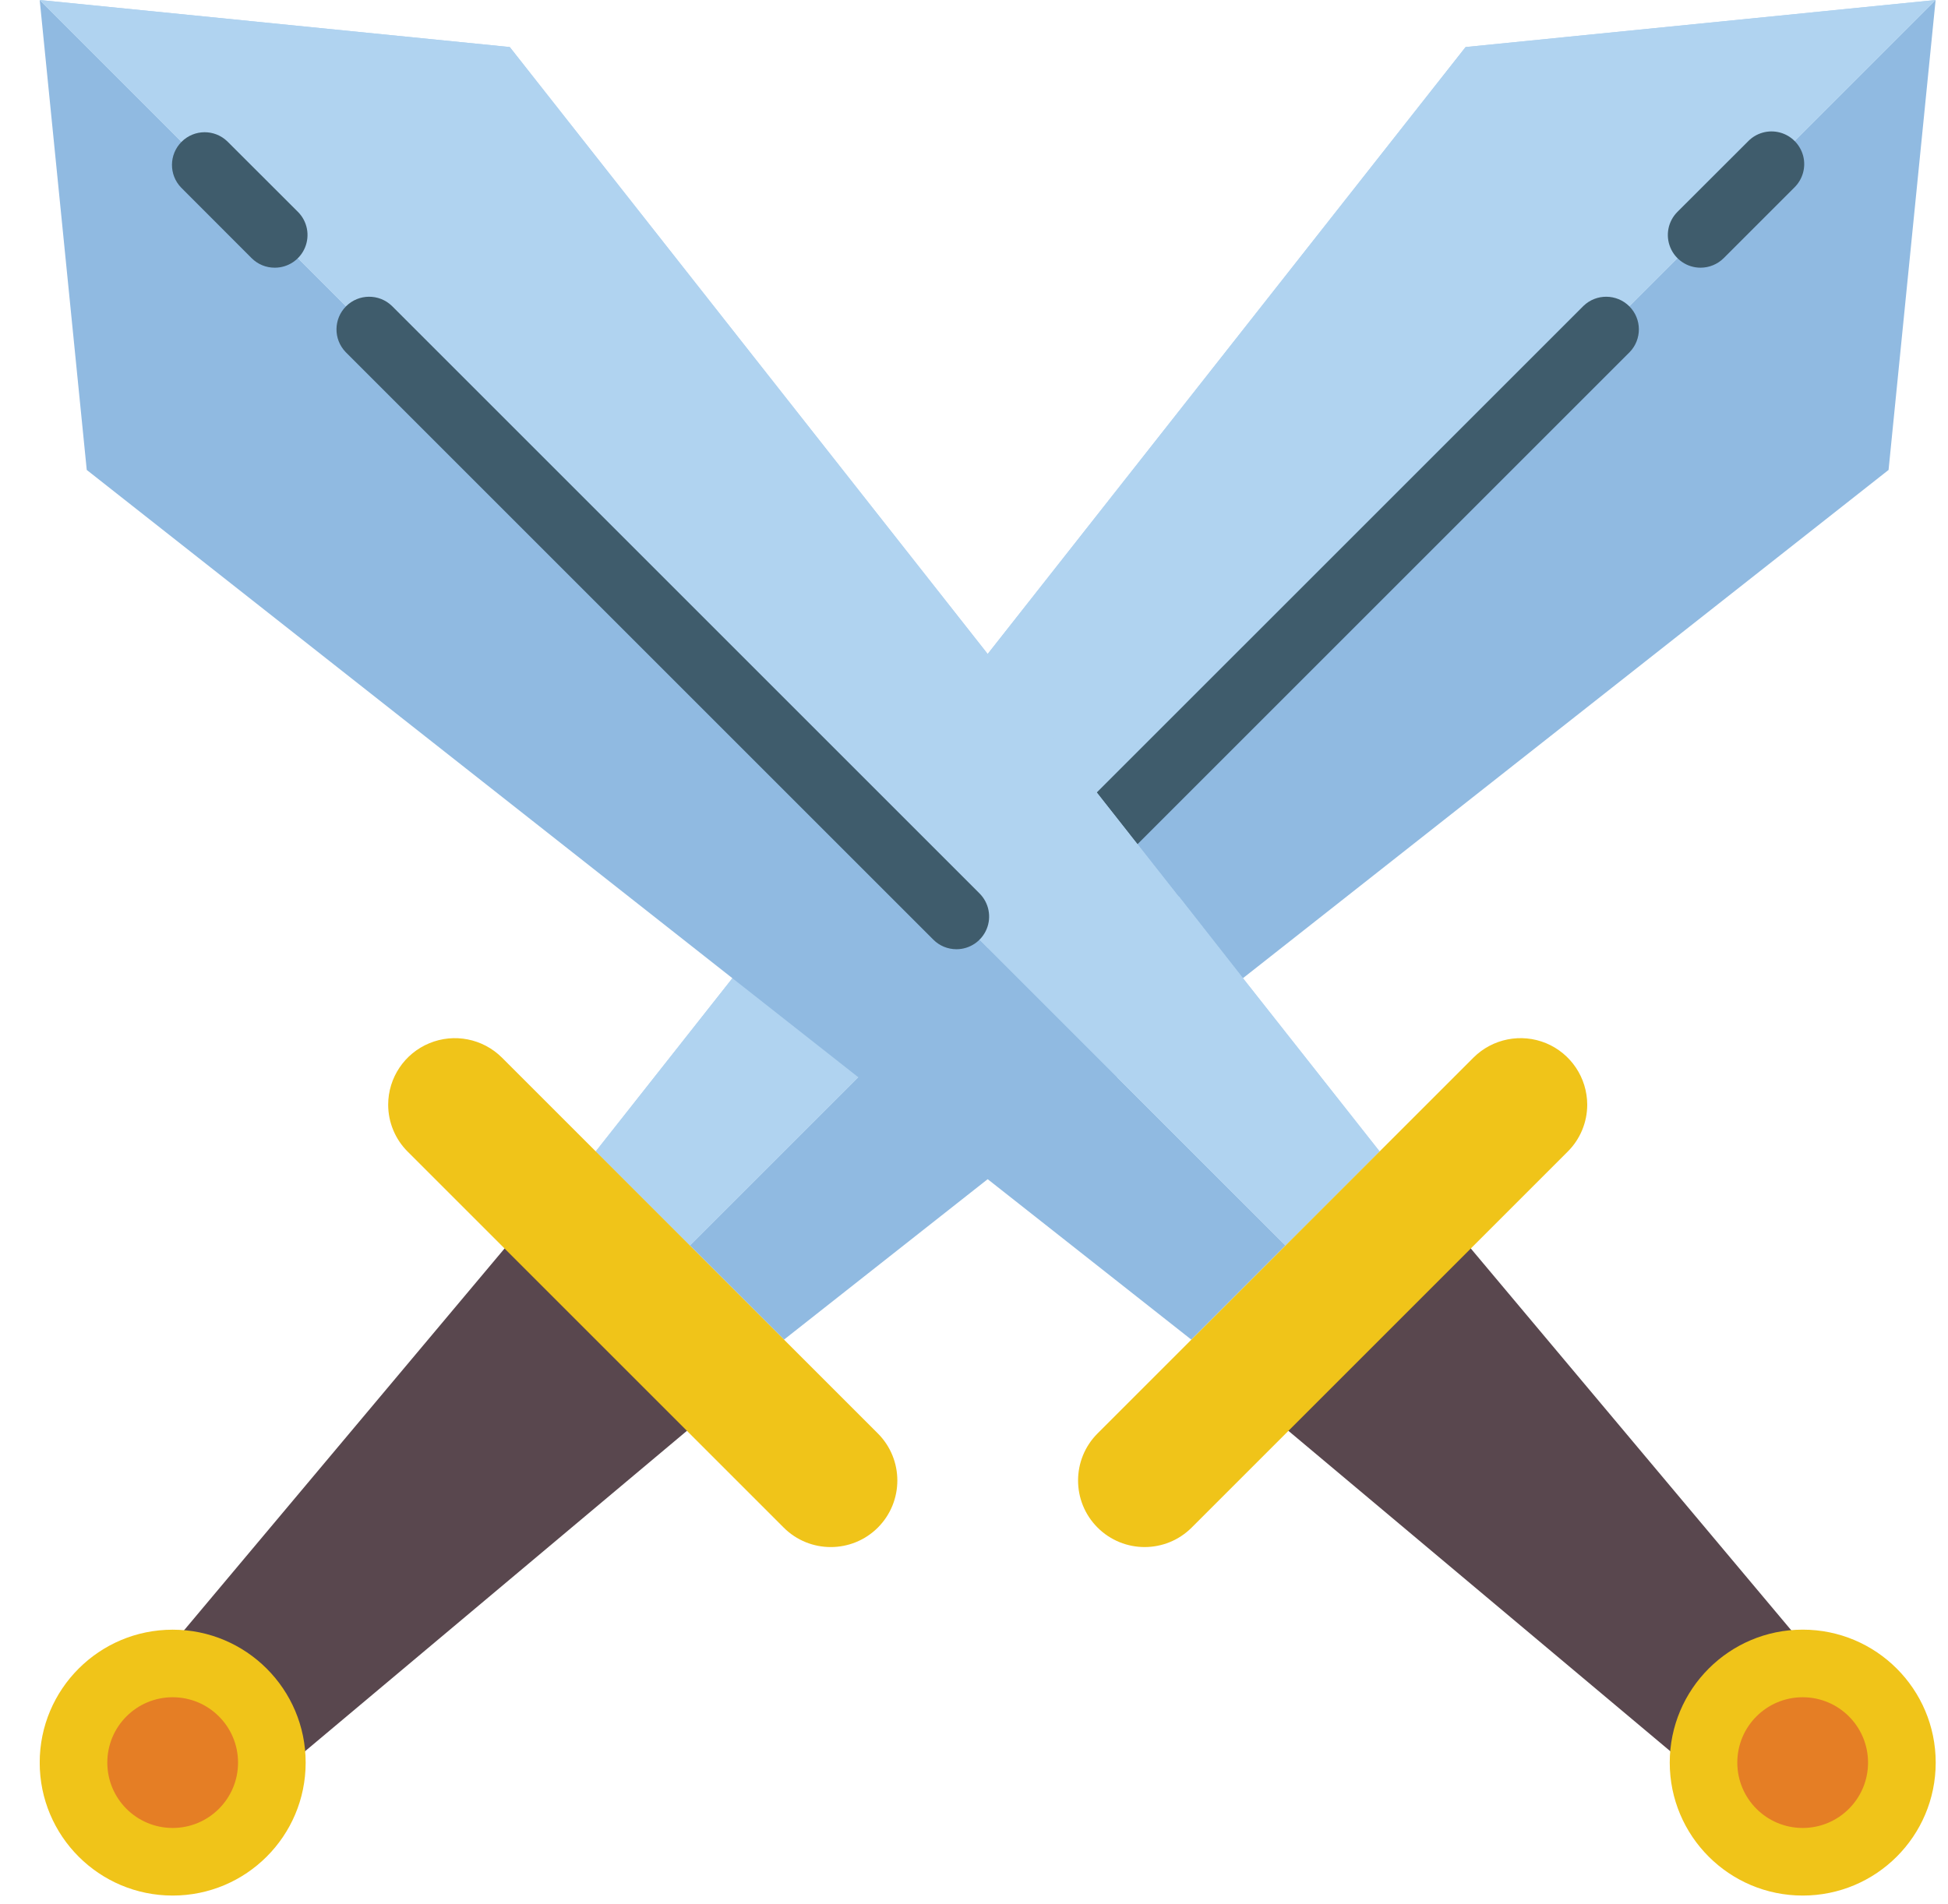 <svg width="45" height="44" viewBox="0 0 45 44" fill="none" xmlns="http://www.w3.org/2000/svg">
<g clip-path="url(#clip0_167_600)">
<path d="M6.828 40.646L16.681 32.377L12.338 28.033L4.068 37.887L6.828 40.646Z" fill="#59474E"/>
<path d="M15.937 28.777L18.111 30.952L22.816 27.245L24.001 26.316V26.308L28.713 22.601L43.627 10.858L44.714 -0" fill="#90BAE1"/>
<path d="M13.762 26.603L15.937 28.778L44.715 0L33.856 1.087L22.816 15.11L19.826 18.908L18.406 20.713H18.399L16.919 22.601L13.762 26.603Z" fill="#B0D3F0"/>
<path d="M15.937 28.778L13.762 26.603L16.919 22.601L18.399 20.713H18.406L19.826 18.908L22.816 15.11L33.856 1.087L44.715 0" fill="#B0D3F0"/>
<path d="M23.537 21.932C23.738 21.932 23.93 21.853 24.071 21.711L37.647 8.135C37.933 7.839 37.929 7.368 37.638 7.077C37.346 6.786 36.875 6.782 36.579 7.068L23.003 20.643C22.787 20.859 22.723 21.184 22.84 21.466C22.957 21.748 23.232 21.932 23.537 21.932Z" fill="#3F5C6C"/>
<path d="M39.285 6.185C39.485 6.185 39.677 6.105 39.819 5.964L41.448 4.335C41.644 4.145 41.723 3.865 41.654 3.601C41.584 3.337 41.378 3.13 41.114 3.061C40.85 2.992 40.569 3.071 40.38 3.267L38.749 4.896C38.533 5.112 38.469 5.437 38.586 5.719C38.703 6.001 38.978 6.185 39.283 6.185H39.285Z" fill="#3F5C6C"/>
<path d="M8.967 25.523C8.967 25.932 9.13 26.323 9.42 26.611L18.104 35.295C18.704 35.895 19.678 35.895 20.279 35.295C20.879 34.694 20.879 33.72 20.279 33.12L11.595 24.436C11.154 23.997 10.493 23.866 9.918 24.104C9.344 24.341 8.968 24.901 8.967 25.523Z" fill="#F0C419"/>
<path d="M3.989 43.797C5.685 43.797 7.061 42.422 7.061 40.725C7.061 39.029 5.685 37.654 3.989 37.654C2.292 37.654 0.917 39.029 0.917 40.725C0.917 42.422 2.292 43.797 3.989 43.797Z" fill="#F0C419"/>
<path d="M3.989 42.235C4.823 42.235 5.499 41.559 5.499 40.725C5.499 39.891 4.823 39.215 3.989 39.215C3.155 39.215 2.479 39.891 2.479 40.725C2.479 41.559 3.155 42.235 3.989 42.235Z" fill="#E57E25"/>
<path d="M38.804 40.646L28.95 32.377L33.294 28.033L41.563 37.887L38.804 40.646Z" fill="#59474E"/>
<path d="M29.695 28.777L27.52 30.952L22.816 27.245L21.63 26.316V26.308L16.918 22.601L2.004 10.858L0.917 -0" fill="#90BAE1"/>
<path d="M31.869 26.603L29.695 28.777L0.917 -0L11.776 1.087L22.816 15.11L25.806 18.908L27.226 20.713H27.233L28.713 22.601L31.869 26.603Z" fill="#B0D3F0"/>
<path d="M29.695 28.777L31.869 26.603L28.713 22.601L27.233 20.713H27.226L25.806 18.908L22.816 15.11L11.776 1.087L0.917 -0" fill="#B0D3F0"/>
<path d="M22.095 21.932C21.894 21.932 21.702 21.853 21.561 21.711L7.985 8.135C7.699 7.839 7.703 7.368 7.994 7.077C8.285 6.786 8.756 6.782 9.053 7.068L22.628 20.643C22.844 20.859 22.909 21.184 22.792 21.466C22.675 21.748 22.4 21.932 22.095 21.932Z" fill="#3F5C6C"/>
<path d="M6.347 6.185C6.147 6.186 5.955 6.107 5.813 5.965L4.185 4.335C3.898 4.039 3.903 3.568 4.194 3.277C4.485 2.985 4.956 2.981 5.252 3.267L6.883 4.896C7.099 5.112 7.163 5.437 7.046 5.719C6.93 6.001 6.654 6.185 6.349 6.185H6.347V6.185Z" fill="#3F5C6C"/>
<path d="M36.666 25.523C36.666 25.931 36.503 26.323 36.213 26.61L27.529 35.294C26.928 35.895 25.955 35.895 25.354 35.294C24.754 34.694 24.754 33.72 25.354 33.12L34.038 24.436C34.479 23.997 35.14 23.866 35.715 24.103C36.289 24.341 36.664 24.901 36.666 25.523Z" fill="#F0C419"/>
<path d="M41.644 43.797C43.341 43.797 44.716 42.422 44.716 40.725C44.716 39.029 43.341 37.653 41.644 37.653C39.948 37.653 38.572 39.029 38.572 40.725C38.572 42.422 39.948 43.797 41.644 43.797Z" fill="#F0C419"/>
<path d="M41.643 42.235C42.477 42.235 43.153 41.559 43.153 40.725C43.153 39.891 42.477 39.215 41.643 39.215C40.809 39.215 40.133 39.891 40.133 40.725C40.133 41.559 40.809 42.235 41.643 42.235Z" fill="#E57E25"/>
</g>
<defs>
<clipPath id="clip0_167_600">
<rect width="43.797" height="43.797" fill="white" transform="translate(0.918)"/>
</clipPath>
</defs>
</svg>
